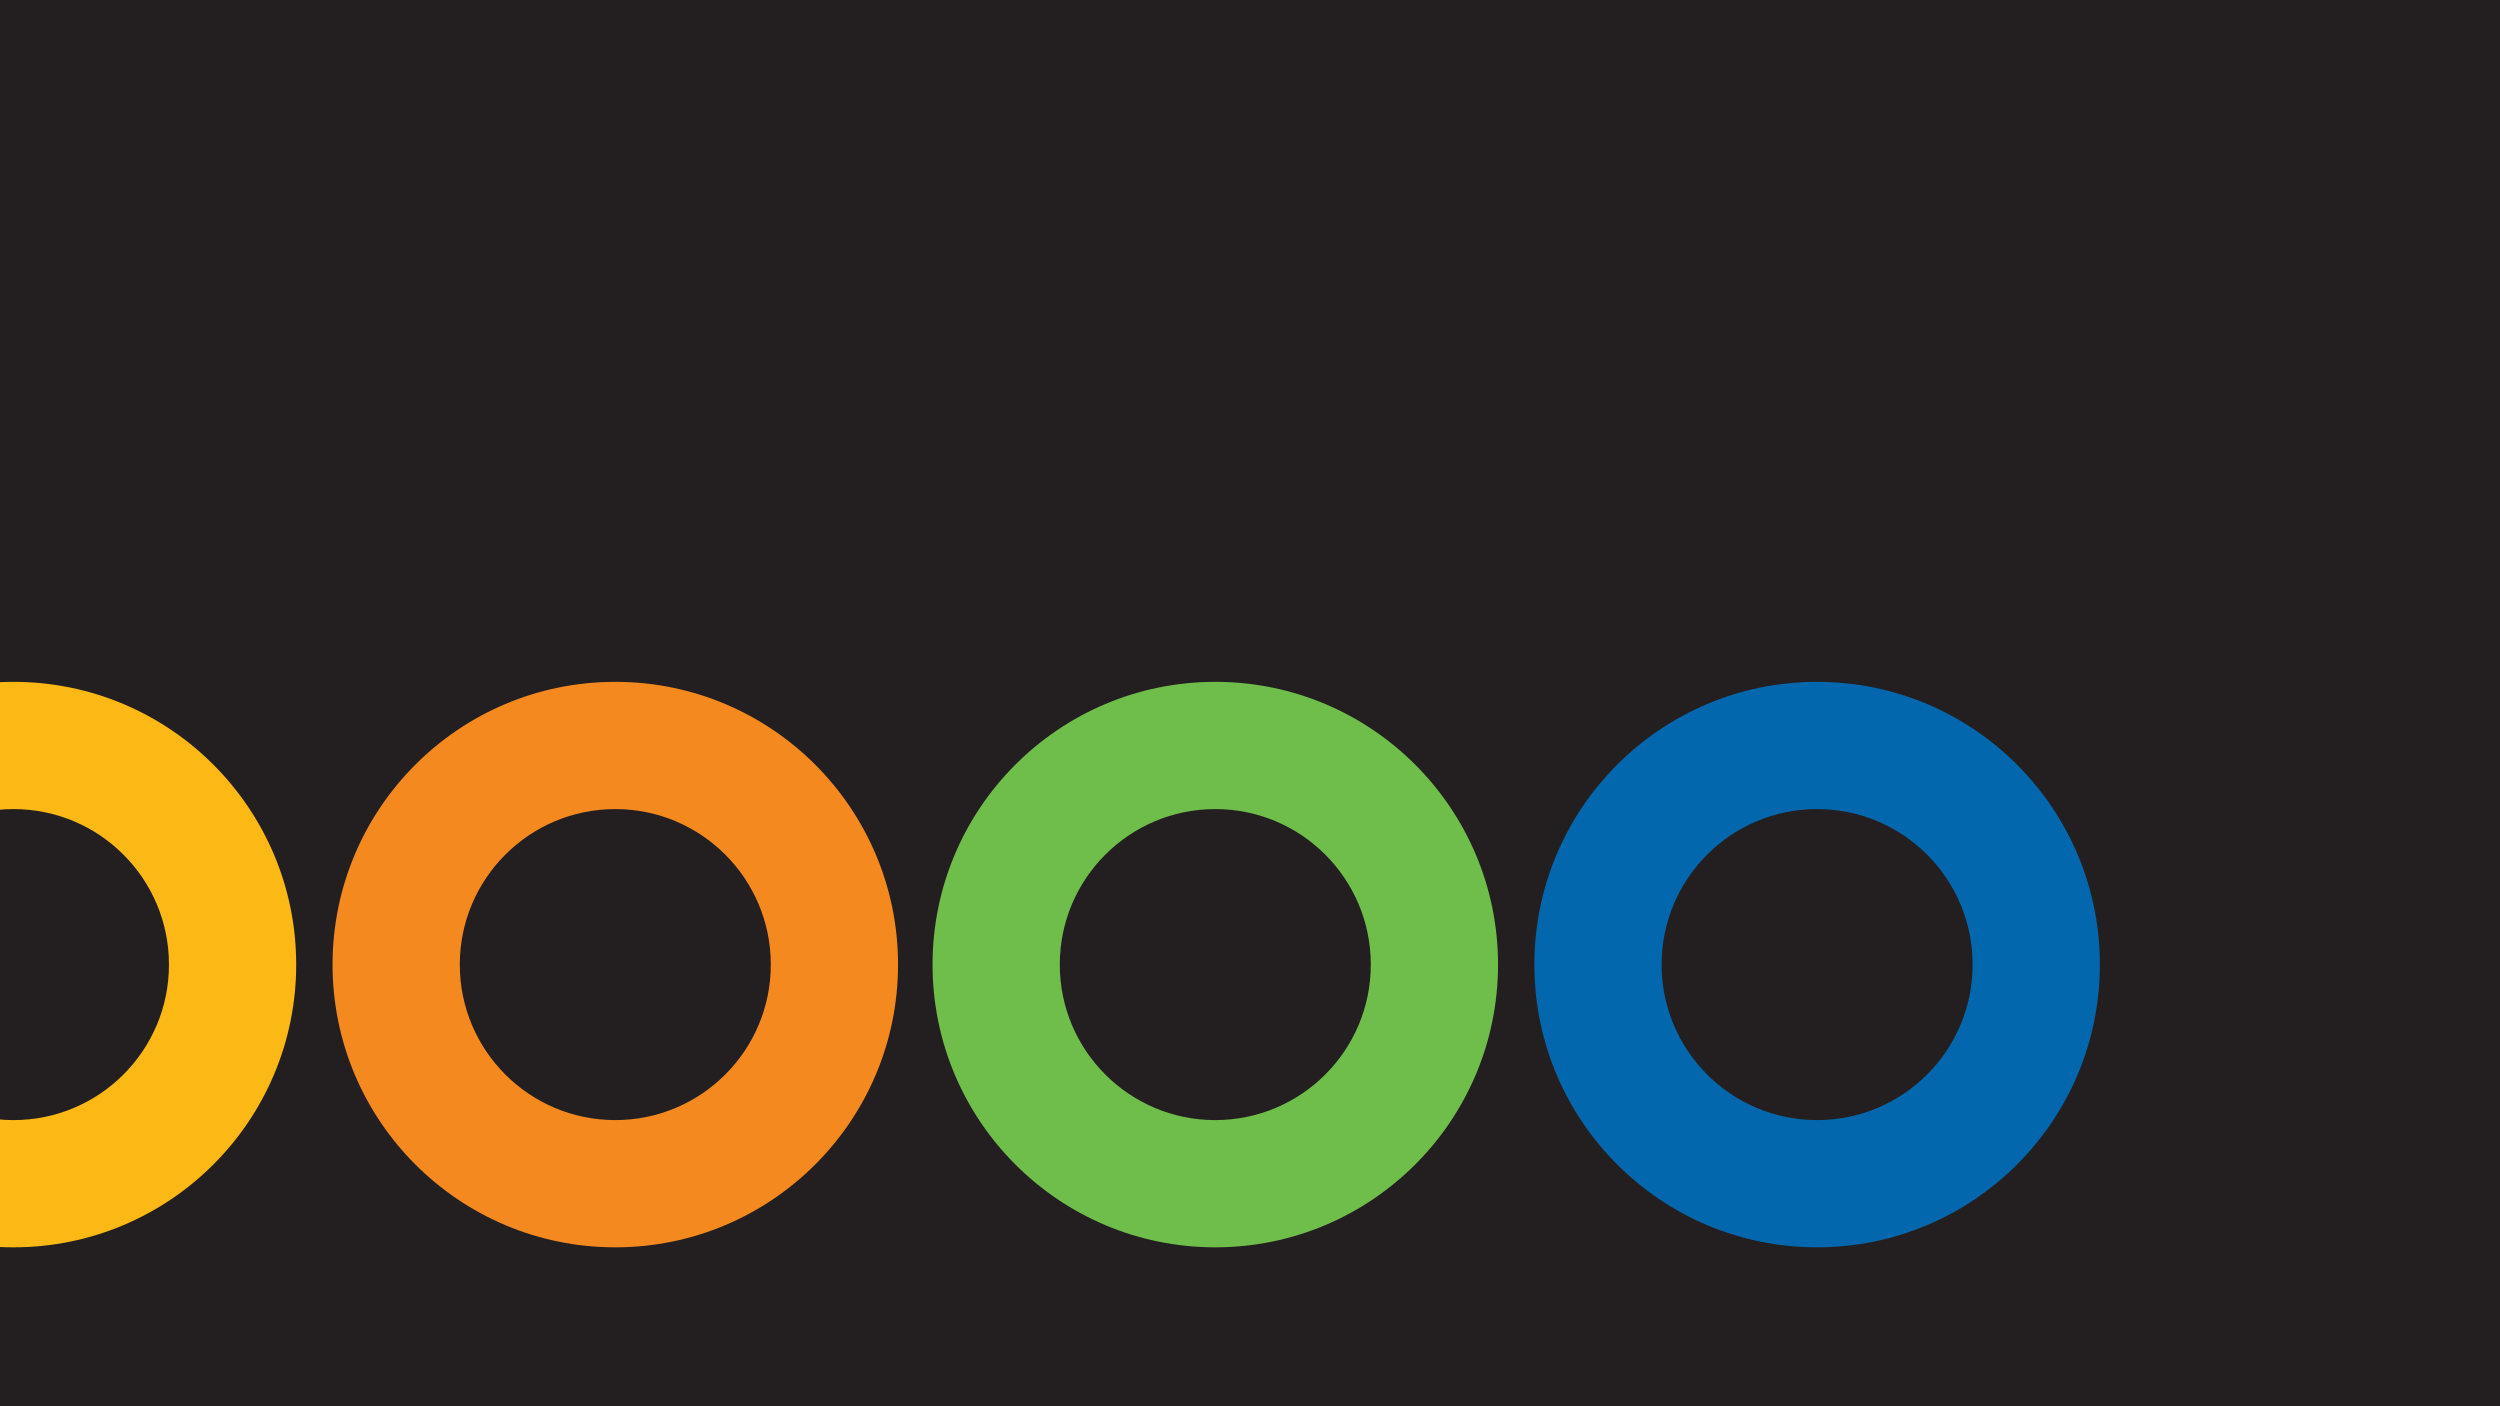 <svg width="1280" height="720" viewBox="0 0 1280 720" fill="none" xmlns="http://www.w3.org/2000/svg">
<g clip-path="url(#clip0_1623_2265)">
<rect width="1280" height="720" fill="#231F20"/>
<path d="M1075.13 493.868C1075.13 573.82 1010.31 638.633 930.362 638.633C850.411 638.633 785.598 573.82 785.598 493.868C785.598 413.917 850.411 349.104 930.362 349.104C1010.31 349.104 1075.13 413.917 1075.13 493.868ZM850.742 493.868C850.742 537.842 886.389 573.489 930.362 573.489C974.336 573.489 1009.98 537.842 1009.98 493.868C1009.98 449.895 974.336 414.248 930.362 414.248C886.389 414.248 850.742 449.895 850.742 493.868Z" fill="#0267AC"/>
<path d="M459.797 493.868C459.797 573.82 394.984 638.633 315.032 638.633C235.081 638.633 170.268 573.82 170.268 493.868C170.268 413.917 235.081 349.104 315.032 349.104C394.984 349.104 459.797 413.917 459.797 493.868ZM235.412 493.868C235.412 537.842 271.059 573.489 315.032 573.489C359.006 573.489 394.653 537.842 394.653 493.868C394.653 449.895 359.006 414.248 315.032 414.248C271.059 414.248 235.412 449.895 235.412 493.868Z" fill="#F48A1F"/>
<path d="M766.994 493.868C766.994 573.82 702.181 638.633 622.23 638.633C542.278 638.633 477.465 573.82 477.465 493.868C477.465 413.917 542.278 349.104 622.23 349.104C702.181 349.104 766.994 413.917 766.994 493.868ZM542.609 493.868C542.609 537.842 578.256 573.489 622.23 573.489C666.203 573.489 701.85 537.842 701.85 493.868C701.85 449.895 666.203 414.248 622.23 414.248C578.256 414.248 542.609 449.895 542.609 493.868Z" fill="#6FBD4B"/>
<path d="M151.657 493.868C151.657 573.82 86.843 638.633 6.892 638.633C-73.06 638.633 -137.873 573.82 -137.873 493.868C-137.873 413.917 -73.06 349.104 6.892 349.104C86.843 349.104 151.657 413.917 151.657 493.868ZM-72.729 493.868C-72.729 537.842 -37.081 573.489 6.892 573.489C50.865 573.489 86.512 537.842 86.512 493.868C86.512 449.895 50.865 414.248 6.892 414.248C-37.081 414.248 -72.729 449.895 -72.729 493.868Z" fill="#FCB814"/>
</g>
<defs>
<clipPath id="clip0_1623_2265">
<rect width="1280" height="720" fill="white"/>
</clipPath>
</defs>
</svg>
